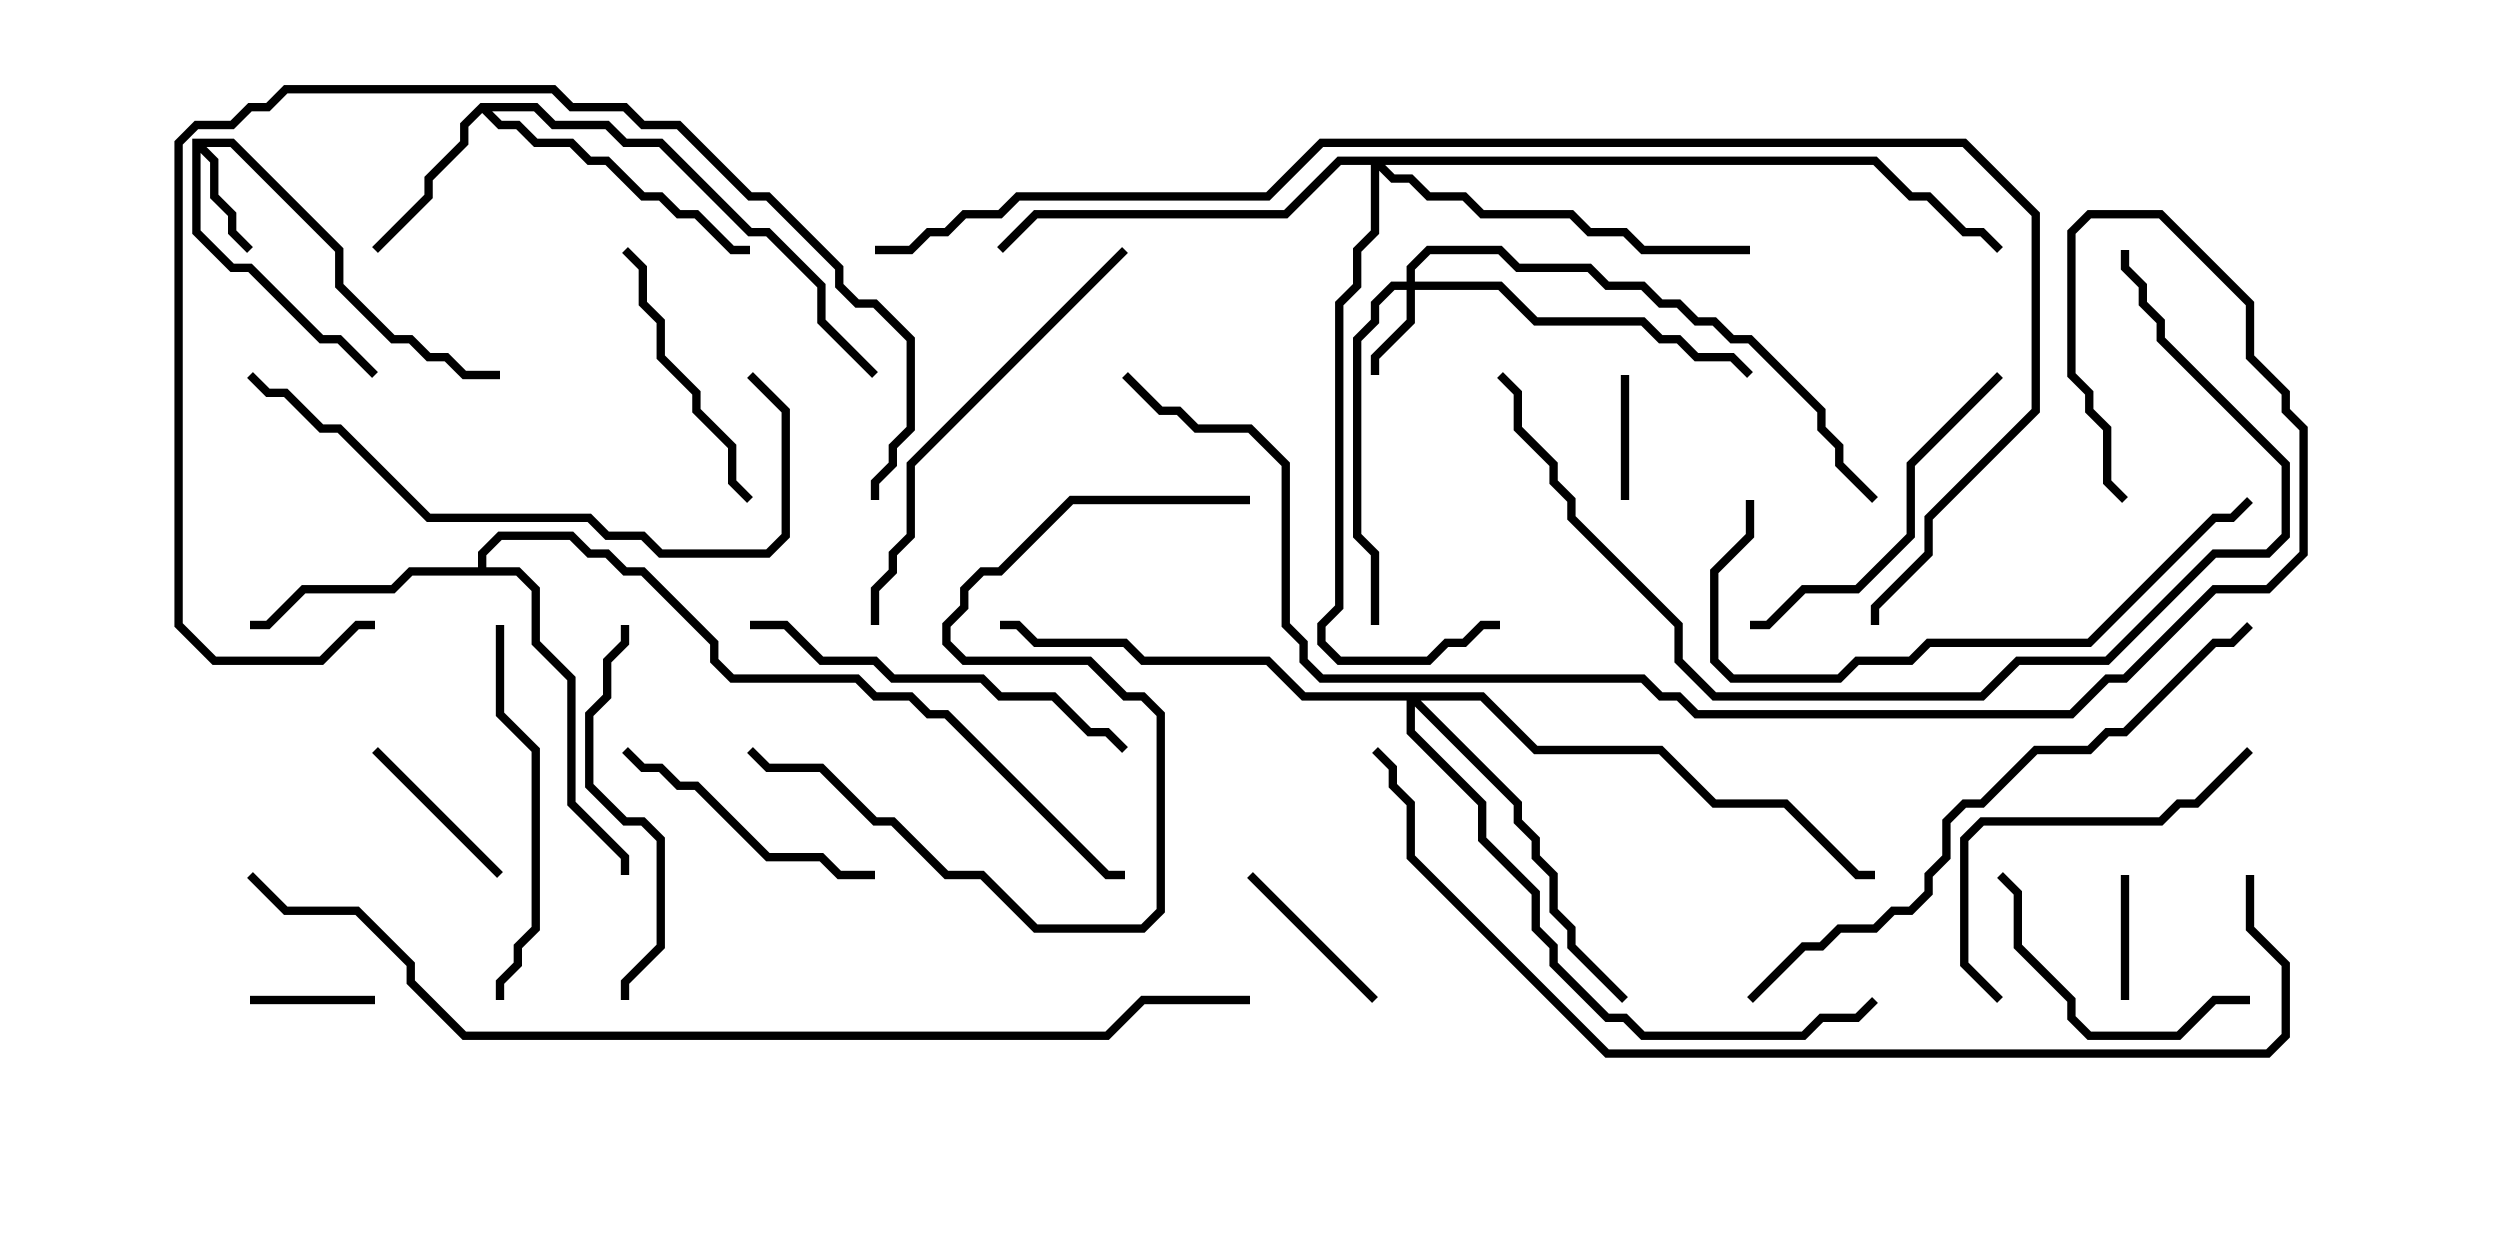 <svg version="1.1" width="30" height="15" xmlns="http://www.w3.org/2000/svg"><path d="M2.307,1.664L2.806,1.664L4.121,2.979L4.121,3.408L4.735,4.021L4.949,4.021L5.164,4.236L5.378,4.236L5.592,4.45L6,4.45L6,4.55L5.551,4.55L5.336,4.336L5.122,4.336L4.908,4.121L4.694,4.121L4.021,3.449L4.021,3.021L2.765,1.764L2.478,1.764L2.621,1.908L2.621,2.336L2.836,2.551L2.836,2.765L3.035,2.965L2.965,3.035L2.736,2.806L2.736,2.592L2.521,2.378L2.521,1.949L2.407,1.835L2.407,2.765L2.806,3.164L3.021,3.164L3.878,4.021L4.092,4.021L4.535,4.465L4.465,4.535L4.051,4.121L3.836,4.121L2.979,3.264L2.765,3.264L2.307,2.806z" stroke="none"/><path d="M5.765,1.236L6.449,1.236L6.664,1.45L7.306,1.45L7.521,1.664L7.949,1.664L9.021,2.736L9.235,2.736L9.907,3.408L9.907,3.836L10.535,4.465L10.465,4.535L9.807,3.878L9.807,3.449L9.194,2.836L8.979,2.836L7.908,1.764L7.479,1.764L7.265,1.55L6.622,1.55L6.408,1.336L5.906,1.336L6.021,1.45L6.235,1.45L6.449,1.664L6.878,1.664L7.092,1.879L7.306,1.879L7.735,2.307L7.949,2.307L8.164,2.521L8.378,2.521L8.806,2.95L9,2.95L9,3.05L8.765,3.05L8.336,2.621L8.122,2.621L7.908,2.407L7.694,2.407L7.265,1.979L7.051,1.979L6.836,1.764L6.408,1.764L6.194,1.55L5.979,1.55L5.786,1.356L5.621,1.521L5.621,1.735L5.193,2.164L5.193,2.378L4.535,3.035L4.465,2.965L5.093,2.336L5.093,2.122L5.521,1.694L5.521,1.479z" stroke="none"/><path d="M5.736,6.807L5.736,6.622L5.979,6.379L6.878,6.379L7.092,6.593L7.306,6.593L7.521,6.807L7.735,6.807L8.621,7.694L8.621,7.908L8.806,8.093L10.306,8.093L10.521,8.307L10.949,8.307L11.164,8.521L11.378,8.521L13.306,10.45L13.5,10.45L13.5,10.55L13.265,10.55L11.336,8.621L11.122,8.621L10.908,8.407L10.479,8.407L10.265,8.193L8.765,8.193L8.521,7.949L8.521,7.735L7.694,6.907L7.479,6.907L7.265,6.693L7.051,6.693L6.836,6.479L6.021,6.479L5.836,6.664L5.836,6.807L6.235,6.807L6.479,7.051L6.479,7.694L6.907,8.122L6.907,9.622L7.55,10.265L7.55,10.5L7.45,10.5L7.45,10.306L6.807,9.664L6.807,8.164L6.379,7.735L6.379,7.092L6.194,6.907L4.949,6.907L4.735,7.121L3.664,7.121L3.235,7.55L3,7.55L3,7.45L3.194,7.45L3.622,7.021L4.694,7.021L4.908,6.807z" stroke="none"/><path d="M16.879,3.379L16.879,3.194L17.122,2.95L18.021,2.95L18.235,3.164L19.092,3.164L19.306,3.379L19.735,3.379L19.949,3.593L20.164,3.593L20.378,3.807L20.592,3.807L20.806,4.021L21.021,4.021L21.907,4.908L21.907,5.122L22.121,5.336L22.121,5.551L22.535,5.965L22.465,6.035L22.021,5.592L22.021,5.378L21.807,5.164L21.807,4.949L20.979,4.121L20.765,4.121L20.551,3.907L20.336,3.907L20.122,3.693L19.908,3.693L19.694,3.479L19.265,3.479L19.051,3.264L18.194,3.264L17.979,3.05L17.164,3.05L16.979,3.235L16.979,3.379L18.021,3.379L18.449,3.807L19.735,3.807L19.949,4.021L20.164,4.021L20.378,4.236L20.806,4.236L21.035,4.465L20.965,4.535L20.765,4.336L20.336,4.336L20.122,4.121L19.908,4.121L19.694,3.907L18.408,3.907L17.979,3.479L16.979,3.479L16.979,3.878L16.55,4.306L16.55,4.5L16.45,4.5L16.45,4.265L16.879,3.836L16.879,3.479L16.735,3.479L16.55,3.664L16.55,3.878L16.336,4.092L16.336,6.408L16.55,6.622L16.55,7.5L16.45,7.5L16.45,6.664L16.236,6.449L16.236,4.051L16.45,3.836L16.45,3.622L16.694,3.379z" stroke="none"/><path d="M17.806,8.307L18.449,8.95L19.949,8.95L20.592,9.593L21.449,9.593L22.306,10.45L22.5,10.45L22.5,10.55L22.265,10.55L21.408,9.693L20.551,9.693L19.908,9.05L18.408,9.05L17.765,8.407L17.049,8.407L18.264,9.622L18.264,9.836L18.479,10.051L18.479,10.265L18.693,10.479L18.693,10.908L18.907,11.122L18.907,11.336L19.535,11.965L19.465,12.035L18.807,11.378L18.807,11.164L18.593,10.949L18.593,10.521L18.379,10.306L18.379,10.092L18.164,9.878L18.164,9.664L16.979,8.478L16.979,8.765L17.836,9.622L17.836,10.051L18.479,10.694L18.479,11.122L18.693,11.336L18.693,11.551L19.306,12.164L19.521,12.164L19.735,12.379L21.622,12.379L21.836,12.164L22.265,12.164L22.465,11.965L22.535,12.035L22.306,12.264L21.878,12.264L21.664,12.479L19.694,12.479L19.479,12.264L19.265,12.264L18.593,11.592L18.593,11.378L18.379,11.164L18.379,10.735L17.736,10.092L17.736,9.664L16.879,8.806L16.879,8.407L15.622,8.407L15.194,7.979L13.694,7.979L13.479,7.764L12.408,7.764L12.194,7.55L12,7.55L12,7.45L12.235,7.45L12.449,7.664L13.521,7.664L13.735,7.879L15.235,7.879L15.664,8.307z" stroke="none"/><path d="M22.521,1.879L22.949,2.307L23.164,2.307L23.592,2.736L23.806,2.736L24.035,2.965L23.965,3.035L23.765,2.836L23.551,2.836L23.122,2.407L22.908,2.407L22.479,1.979L16.621,1.979L16.735,2.093L16.949,2.093L17.164,2.307L17.592,2.307L17.806,2.521L18.878,2.521L19.092,2.736L19.521,2.736L19.735,2.95L21,2.95L21,3.05L19.694,3.05L19.479,2.836L19.051,2.836L18.836,2.621L17.765,2.621L17.551,2.407L17.122,2.407L16.908,2.193L16.694,2.193L16.55,2.049L16.55,2.806L16.336,3.021L16.336,3.449L16.121,3.664L16.121,7.306L15.907,7.521L15.907,7.694L16.092,7.879L17.122,7.879L17.336,7.664L17.551,7.664L17.765,7.45L18,7.45L18,7.55L17.806,7.55L17.592,7.764L17.378,7.764L17.164,7.979L16.051,7.979L15.807,7.735L15.807,7.479L16.021,7.265L16.021,3.622L16.236,3.408L16.236,2.979L16.45,2.765L16.45,1.979L16.092,1.979L15.449,2.621L12.449,2.621L12.035,3.035L11.965,2.965L12.408,2.521L15.408,2.521L16.051,1.879z" stroke="none"/><path d="M25.45,10.5L25.55,10.5L25.55,12L25.45,12z" stroke="none"/><path d="M19.55,6L19.45,6L19.45,4.5L19.55,4.5z" stroke="none"/><path d="M4.5,11.95L4.5,12.05L3,12.05L3,11.95z" stroke="none"/><path d="M4.465,9.035L4.535,8.965L6.035,10.465L5.965,10.535z" stroke="none"/><path d="M16.535,11.965L16.465,12.035L14.965,10.535L15.035,10.465z" stroke="none"/><path d="M9.035,5.965L8.965,6.035L8.736,5.806L8.736,5.378L8.307,4.949L8.307,4.735L7.879,4.306L7.879,3.878L7.664,3.664L7.664,3.235L7.465,3.035L7.535,2.965L7.764,3.194L7.764,3.622L7.979,3.836L7.979,4.265L8.407,4.694L8.407,4.908L8.836,5.336L8.836,5.765z" stroke="none"/><path d="M7.465,9.035L7.535,8.965L7.735,9.164L7.949,9.164L8.164,9.379L8.378,9.379L9.235,10.236L9.878,10.236L10.092,10.45L10.5,10.45L10.5,10.55L10.051,10.55L9.836,10.336L9.194,10.336L8.336,9.479L8.122,9.479L7.908,9.264L7.694,9.264z" stroke="none"/><path d="M27,11.95L27,12.05L26.592,12.05L26.164,12.479L25.051,12.479L24.807,12.235L24.807,12.021L24.164,11.378L24.164,10.735L23.965,10.535L24.035,10.465L24.264,10.694L24.264,11.336L24.907,11.979L24.907,12.194L25.092,12.379L26.122,12.379L26.551,11.95z" stroke="none"/><path d="M24.035,11.965L23.965,12.035L23.521,11.592L23.521,10.051L23.765,9.807L25.908,9.807L26.122,9.593L26.336,9.593L26.965,8.965L27.035,9.035L26.378,9.693L26.164,9.693L25.949,9.907L23.806,9.907L23.621,10.092L23.621,11.551z" stroke="none"/><path d="M23.965,4.465L24.035,4.535L22.979,5.592L22.979,6.449L22.306,7.121L21.664,7.121L21.235,7.55L21,7.55L21,7.45L21.194,7.45L21.622,7.021L22.265,7.021L22.879,6.408L22.879,5.551z" stroke="none"/><path d="M7.55,12L7.45,12L7.45,11.765L7.879,11.336L7.879,10.092L7.694,9.907L7.479,9.907L7.021,9.449L7.021,8.551L7.236,8.336L7.236,7.908L7.45,7.694L7.45,7.5L7.55,7.5L7.55,7.735L7.336,7.949L7.336,8.378L7.121,8.592L7.121,9.408L7.521,9.807L7.735,9.807L7.979,10.051L7.979,11.378L7.55,11.806z" stroke="none"/><path d="M5.95,7.5L6.05,7.5L6.05,8.551L6.479,8.979L6.479,11.164L6.264,11.378L6.264,11.592L6.05,11.806L6.05,12L5.95,12L5.95,11.765L6.164,11.551L6.164,11.336L6.379,11.122L6.379,9.021L5.95,8.592z" stroke="none"/><path d="M13.535,8.965L13.465,9.035L13.265,8.836L13.051,8.836L12.622,8.407L11.979,8.407L11.765,8.193L10.694,8.193L10.479,7.979L9.836,7.979L9.408,7.55L9,7.55L9,7.45L9.449,7.45L9.878,7.879L10.521,7.879L10.735,8.093L11.806,8.093L12.021,8.307L12.664,8.307L13.092,8.736L13.306,8.736z" stroke="none"/><path d="M13.465,2.965L13.535,3.035L10.979,5.592L10.979,6.449L10.764,6.664L10.764,6.878L10.55,7.092L10.55,7.5L10.45,7.5L10.45,7.051L10.664,6.836L10.664,6.622L10.879,6.408L10.879,5.551z" stroke="none"/><path d="M20.95,6L21.05,6L21.05,6.449L20.621,6.878L20.621,7.908L20.806,8.093L22.051,8.093L22.265,7.879L22.908,7.879L23.122,7.664L25.051,7.664L26.551,6.164L26.765,6.164L26.965,5.965L27.035,6.035L26.806,6.264L26.592,6.264L25.092,7.764L23.164,7.764L22.949,7.979L22.306,7.979L22.092,8.193L20.765,8.193L20.521,7.949L20.521,6.836L20.95,6.408z" stroke="none"/><path d="M8.965,4.535L9.035,4.465L9.479,4.908L9.479,6.449L9.235,6.693L7.908,6.693L7.694,6.479L7.265,6.479L7.051,6.264L5.122,6.264L4.051,5.193L3.836,5.193L3.408,4.764L3.194,4.764L2.965,4.535L3.035,4.465L3.235,4.664L3.449,4.664L3.878,5.093L4.092,5.093L5.164,6.164L7.092,6.164L7.306,6.379L7.735,6.379L7.949,6.593L9.194,6.593L9.379,6.408L9.379,4.949z" stroke="none"/><path d="M10.55,6L10.45,6L10.45,5.765L10.664,5.551L10.664,5.336L10.879,5.122L10.879,4.092L10.479,3.693L10.265,3.693L10.021,3.449L10.021,3.235L9.194,2.407L8.979,2.407L8.122,1.55L7.694,1.55L7.479,1.336L6.836,1.336L6.622,1.121L3.449,1.121L3.235,1.336L3.021,1.336L2.806,1.55L2.378,1.55L2.193,1.735L2.193,7.479L2.592,7.879L3.836,7.879L4.265,7.45L4.5,7.45L4.5,7.55L4.306,7.55L3.878,7.979L2.551,7.979L2.093,7.521L2.093,1.694L2.336,1.45L2.765,1.45L2.979,1.236L3.194,1.236L3.408,1.021L6.664,1.021L6.878,1.236L7.521,1.236L7.735,1.45L8.164,1.45L9.021,2.307L9.235,2.307L10.121,3.194L10.121,3.408L10.306,3.593L10.521,3.593L10.979,4.051L10.979,5.164L10.764,5.378L10.764,5.592L10.55,5.806z" stroke="none"/><path d="M15,5.95L15,6.05L12.878,6.05L12.021,6.907L11.806,6.907L11.621,7.092L11.621,7.306L11.407,7.521L11.407,7.694L11.592,7.879L13.092,7.879L13.521,8.307L13.735,8.307L13.979,8.551L13.979,10.949L13.735,11.193L12.408,11.193L11.765,10.55L11.336,10.55L10.694,9.907L10.479,9.907L9.836,9.264L9.194,9.264L8.965,9.035L9.035,8.965L9.235,9.164L9.878,9.164L10.521,9.807L10.735,9.807L11.378,10.45L11.806,10.45L12.449,11.093L13.694,11.093L13.879,10.908L13.879,8.592L13.694,8.407L13.479,8.407L13.051,7.979L11.551,7.979L11.307,7.735L11.307,7.479L11.521,7.265L11.521,7.051L11.765,6.807L11.979,6.807L12.836,5.95z" stroke="none"/><path d="M21.035,12.035L20.965,11.965L21.622,11.307L21.836,11.307L22.051,11.093L22.479,11.093L22.694,10.879L22.908,10.879L23.093,10.694L23.093,10.479L23.307,10.265L23.307,9.836L23.551,9.593L23.765,9.593L24.408,8.95L25.051,8.95L25.265,8.736L25.479,8.736L26.551,7.664L26.765,7.664L26.965,7.465L27.035,7.535L26.806,7.764L26.592,7.764L25.521,8.836L25.306,8.836L25.092,9.05L24.449,9.05L23.806,9.693L23.592,9.693L23.407,9.878L23.407,10.306L23.193,10.521L23.193,10.735L22.949,10.979L22.735,10.979L22.521,11.193L22.092,11.193L21.878,11.407L21.664,11.407z" stroke="none"/><path d="M17.965,4.535L18.035,4.465L18.264,4.694L18.264,5.122L18.693,5.551L18.693,5.765L18.907,5.979L18.907,6.194L20.193,7.479L20.193,7.908L20.592,8.307L23.765,8.307L24.194,7.879L25.265,7.879L26.551,6.593L27.194,6.593L27.379,6.408L27.379,5.592L25.879,4.092L25.879,3.878L25.664,3.664L25.664,3.449L25.45,3.235L25.45,3L25.55,3L25.55,3.194L25.764,3.408L25.764,3.622L25.979,3.836L25.979,4.051L27.479,5.551L27.479,6.449L27.235,6.693L26.592,6.693L25.306,7.979L24.235,7.979L23.806,8.407L20.551,8.407L20.093,7.949L20.093,7.521L18.807,6.235L18.807,6.021L18.593,5.806L18.593,5.592L18.164,5.164L18.164,4.735z" stroke="none"/><path d="M26.95,10.5L27.05,10.5L27.05,11.122L27.479,11.551L27.479,12.449L27.235,12.693L19.265,12.693L16.879,10.306L16.879,9.664L16.664,9.449L16.664,9.235L16.465,9.035L16.535,8.965L16.764,9.194L16.764,9.408L16.979,9.622L16.979,10.265L19.306,12.593L27.194,12.593L27.379,12.408L27.379,11.592L26.95,11.164z" stroke="none"/><path d="M13.465,4.535L13.535,4.465L13.949,4.879L14.164,4.879L14.378,5.093L15.021,5.093L15.479,5.551L15.479,7.479L15.693,7.694L15.693,7.908L15.878,8.093L19.735,8.093L19.949,8.307L20.164,8.307L20.378,8.521L24.836,8.521L25.265,8.093L25.479,8.093L26.551,7.021L27.194,7.021L27.593,6.622L27.593,5.164L27.379,4.949L27.379,4.735L26.95,4.306L26.95,3.664L25.908,2.621L25.092,2.621L24.907,2.806L24.907,4.479L25.121,4.694L25.121,4.908L25.336,5.122L25.336,5.765L25.535,5.965L25.465,6.035L25.236,5.806L25.236,5.164L25.021,4.949L25.021,4.735L24.807,4.521L24.807,2.765L25.051,2.521L25.949,2.521L27.05,3.622L27.05,4.265L27.479,4.694L27.479,4.908L27.693,5.122L27.693,6.664L27.235,7.121L26.592,7.121L25.521,8.193L25.306,8.193L24.878,8.621L20.336,8.621L20.122,8.407L19.908,8.407L19.694,8.193L15.836,8.193L15.593,7.949L15.593,7.735L15.379,7.521L15.379,5.592L14.979,5.193L14.336,5.193L14.122,4.979L13.908,4.979z" stroke="none"/><path d="M2.965,10.535L3.035,10.465L3.449,10.879L4.306,10.879L4.979,11.551L4.979,11.765L5.592,12.379L13.265,12.379L13.694,11.95L15,11.95L15,12.05L13.735,12.05L13.306,12.479L5.551,12.479L4.879,11.806L4.879,11.592L4.265,10.979L3.408,10.979z" stroke="none"/><path d="M10.5,3.05L10.5,2.95L10.908,2.95L11.122,2.736L11.336,2.736L11.551,2.521L11.979,2.521L12.194,2.307L15.194,2.307L15.836,1.664L23.592,1.664L24.479,2.551L24.479,4.949L23.193,6.235L23.193,6.664L22.55,7.306L22.55,7.5L22.45,7.5L22.45,7.265L23.093,6.622L23.093,6.194L24.379,4.908L24.379,2.592L23.551,1.764L15.878,1.764L15.235,2.407L12.235,2.407L12.021,2.621L11.592,2.621L11.378,2.836L11.164,2.836L10.949,3.05z" stroke="none"/></svg>